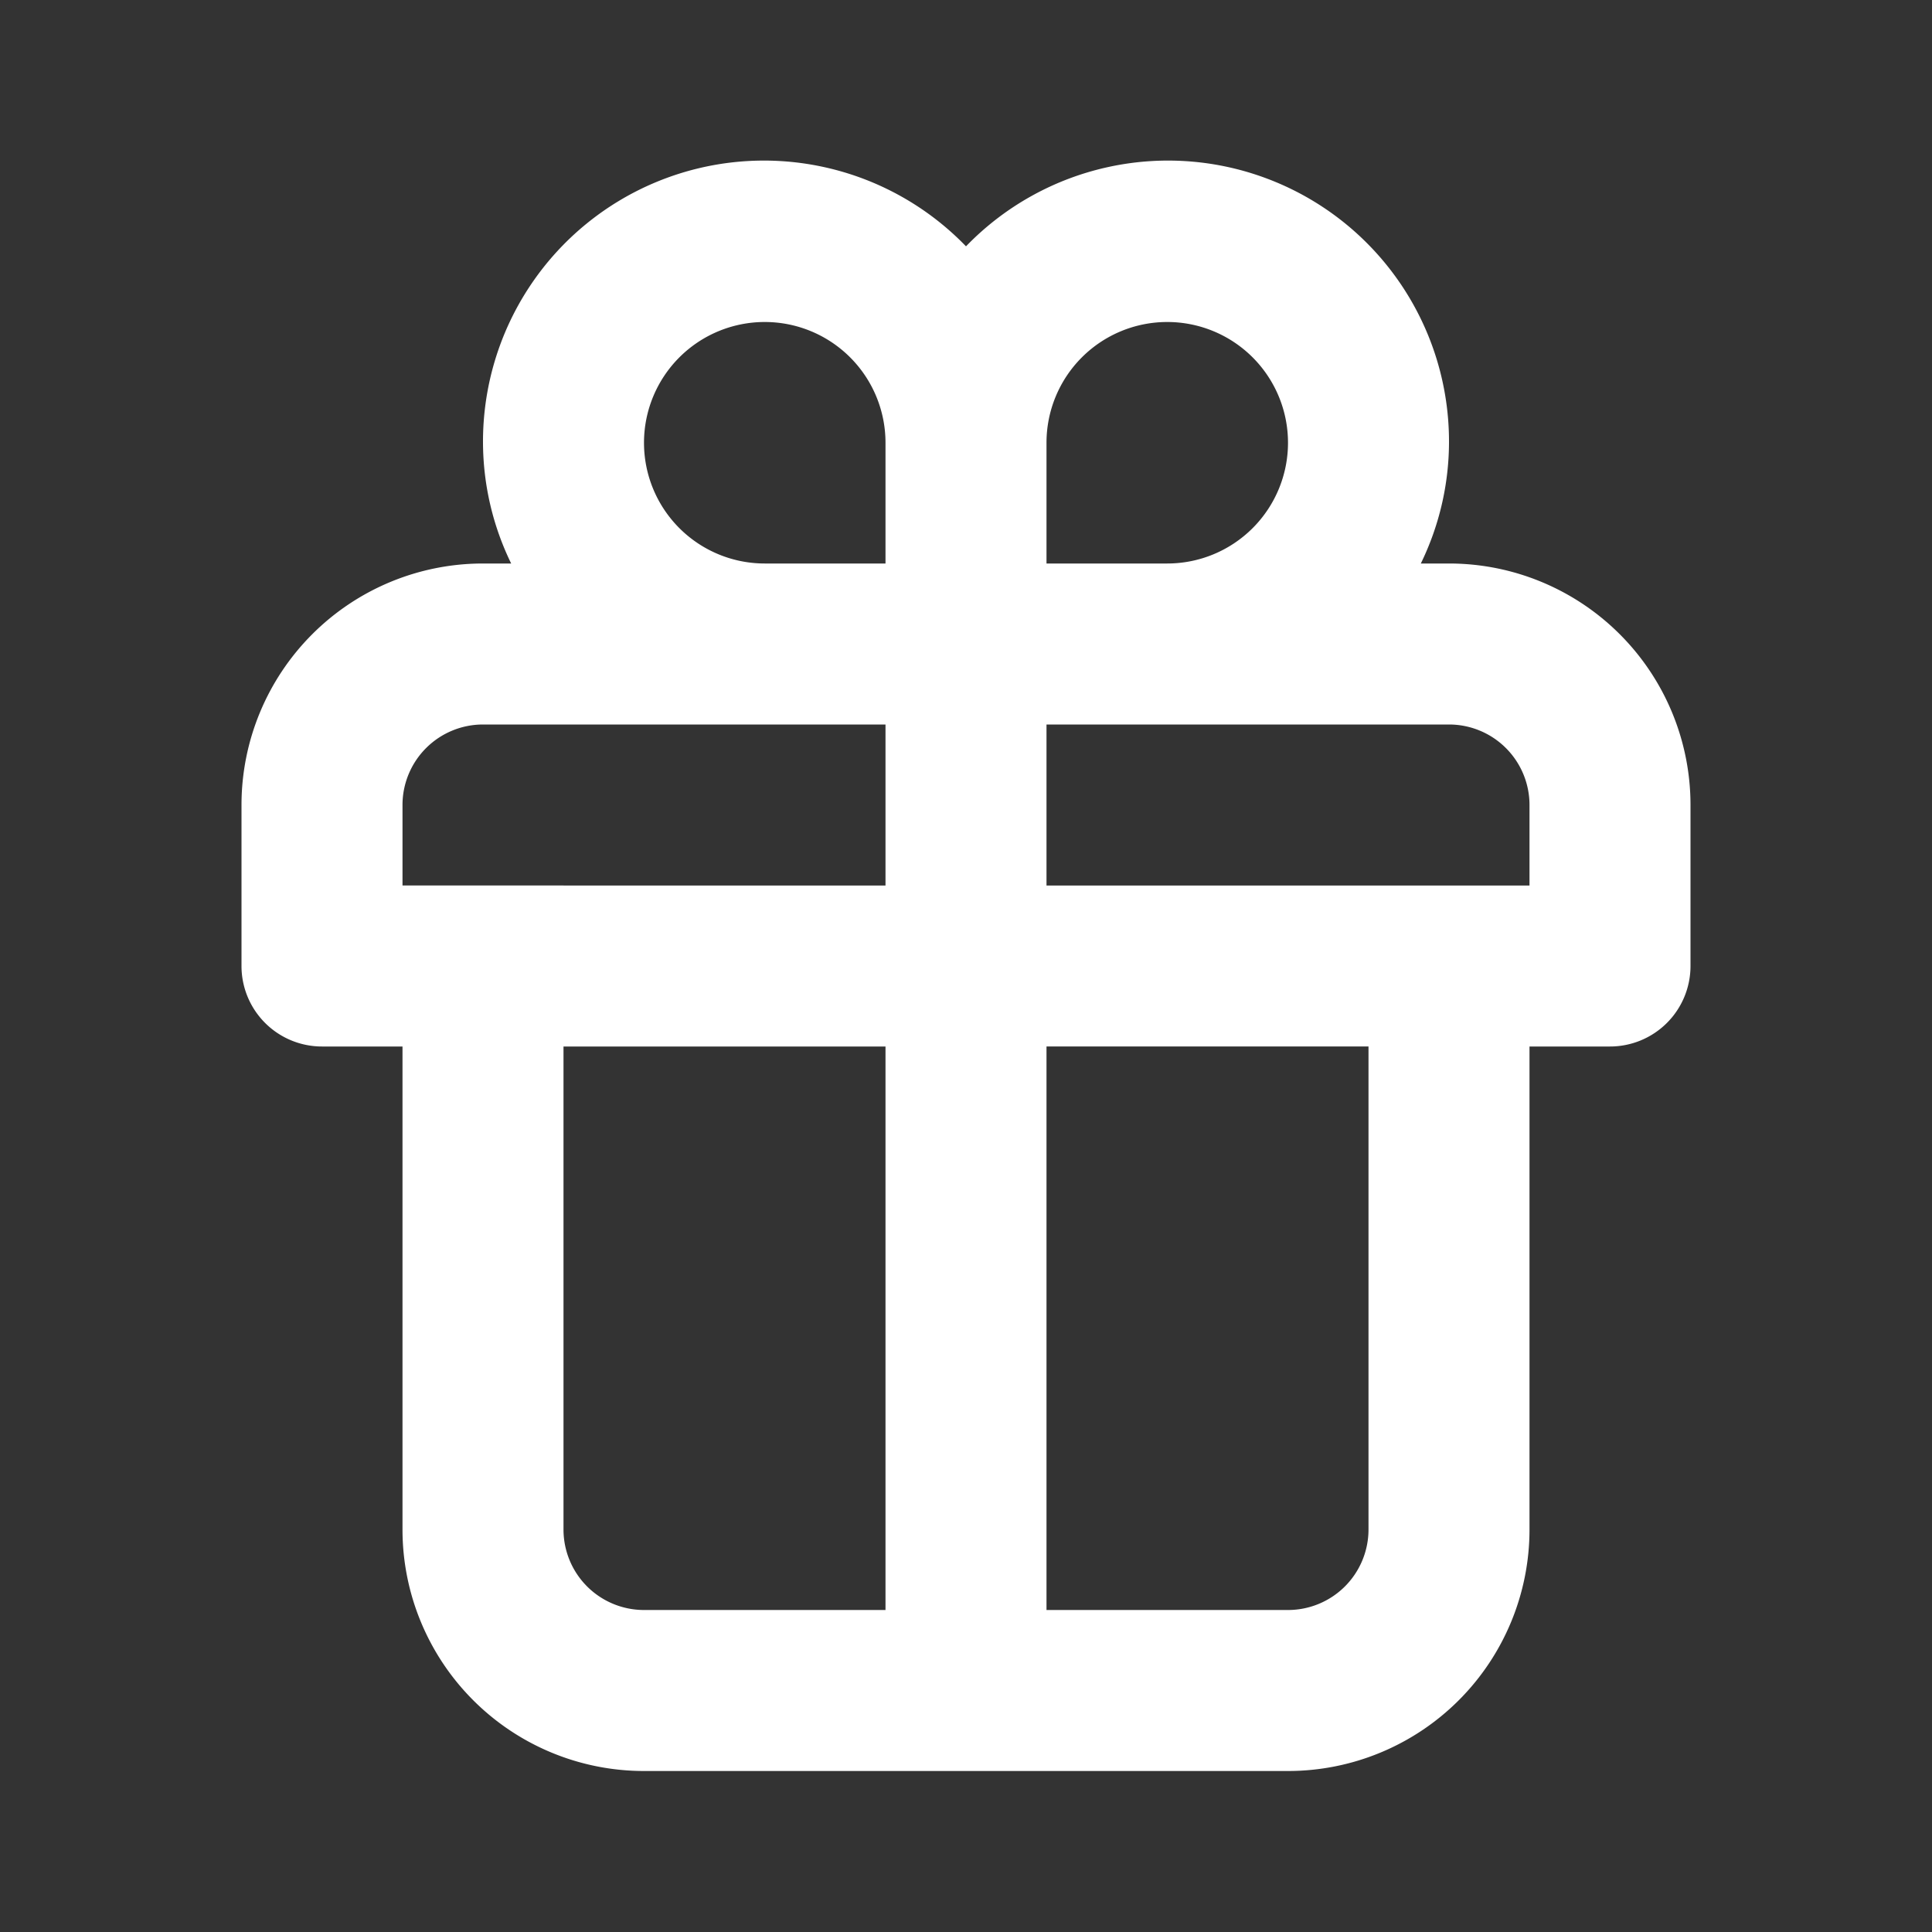 <svg viewBox="0 0 24 24" xmlns="http://www.w3.org/2000/svg"><rect x="0" y="0" width="24" height="24" fill="#333333" stroke="none"/><path d="M18 7h-.35A3.45 3.45 0 0 0 18 5.5a3.49 3.49 0 0 0-6-2.44A3.49 3.49 0 0 0 6 5.5 3.45 3.45 0 0 0 6.35 7H6a3 3 0 0 0-3 3v2a1 1 0 0 0 1 1h1v6a3 3 0 0 0 3 3h8a3 3 0 0 0 3-3v-6h1a1 1 0 0 0 1-1v-2a3 3 0 0 0-3-3Zm-7 13H8a1 1 0 0 1-1-1v-6h4Zm0-9H5v-1a1 1 0 0 1 1-1h5Zm0-4H9.5A1.5 1.5 0 1 1 11 5.5Zm2-1.5A1.5 1.5 0 1 1 14.5 7H13ZM17 19a1 1 0 0 1-1 1h-3v-7h4Zm2-8h-6V9h5a1 1 0 0 1 1 1Z" fill="#ffffff" class="fill-6563ff"></path></svg>